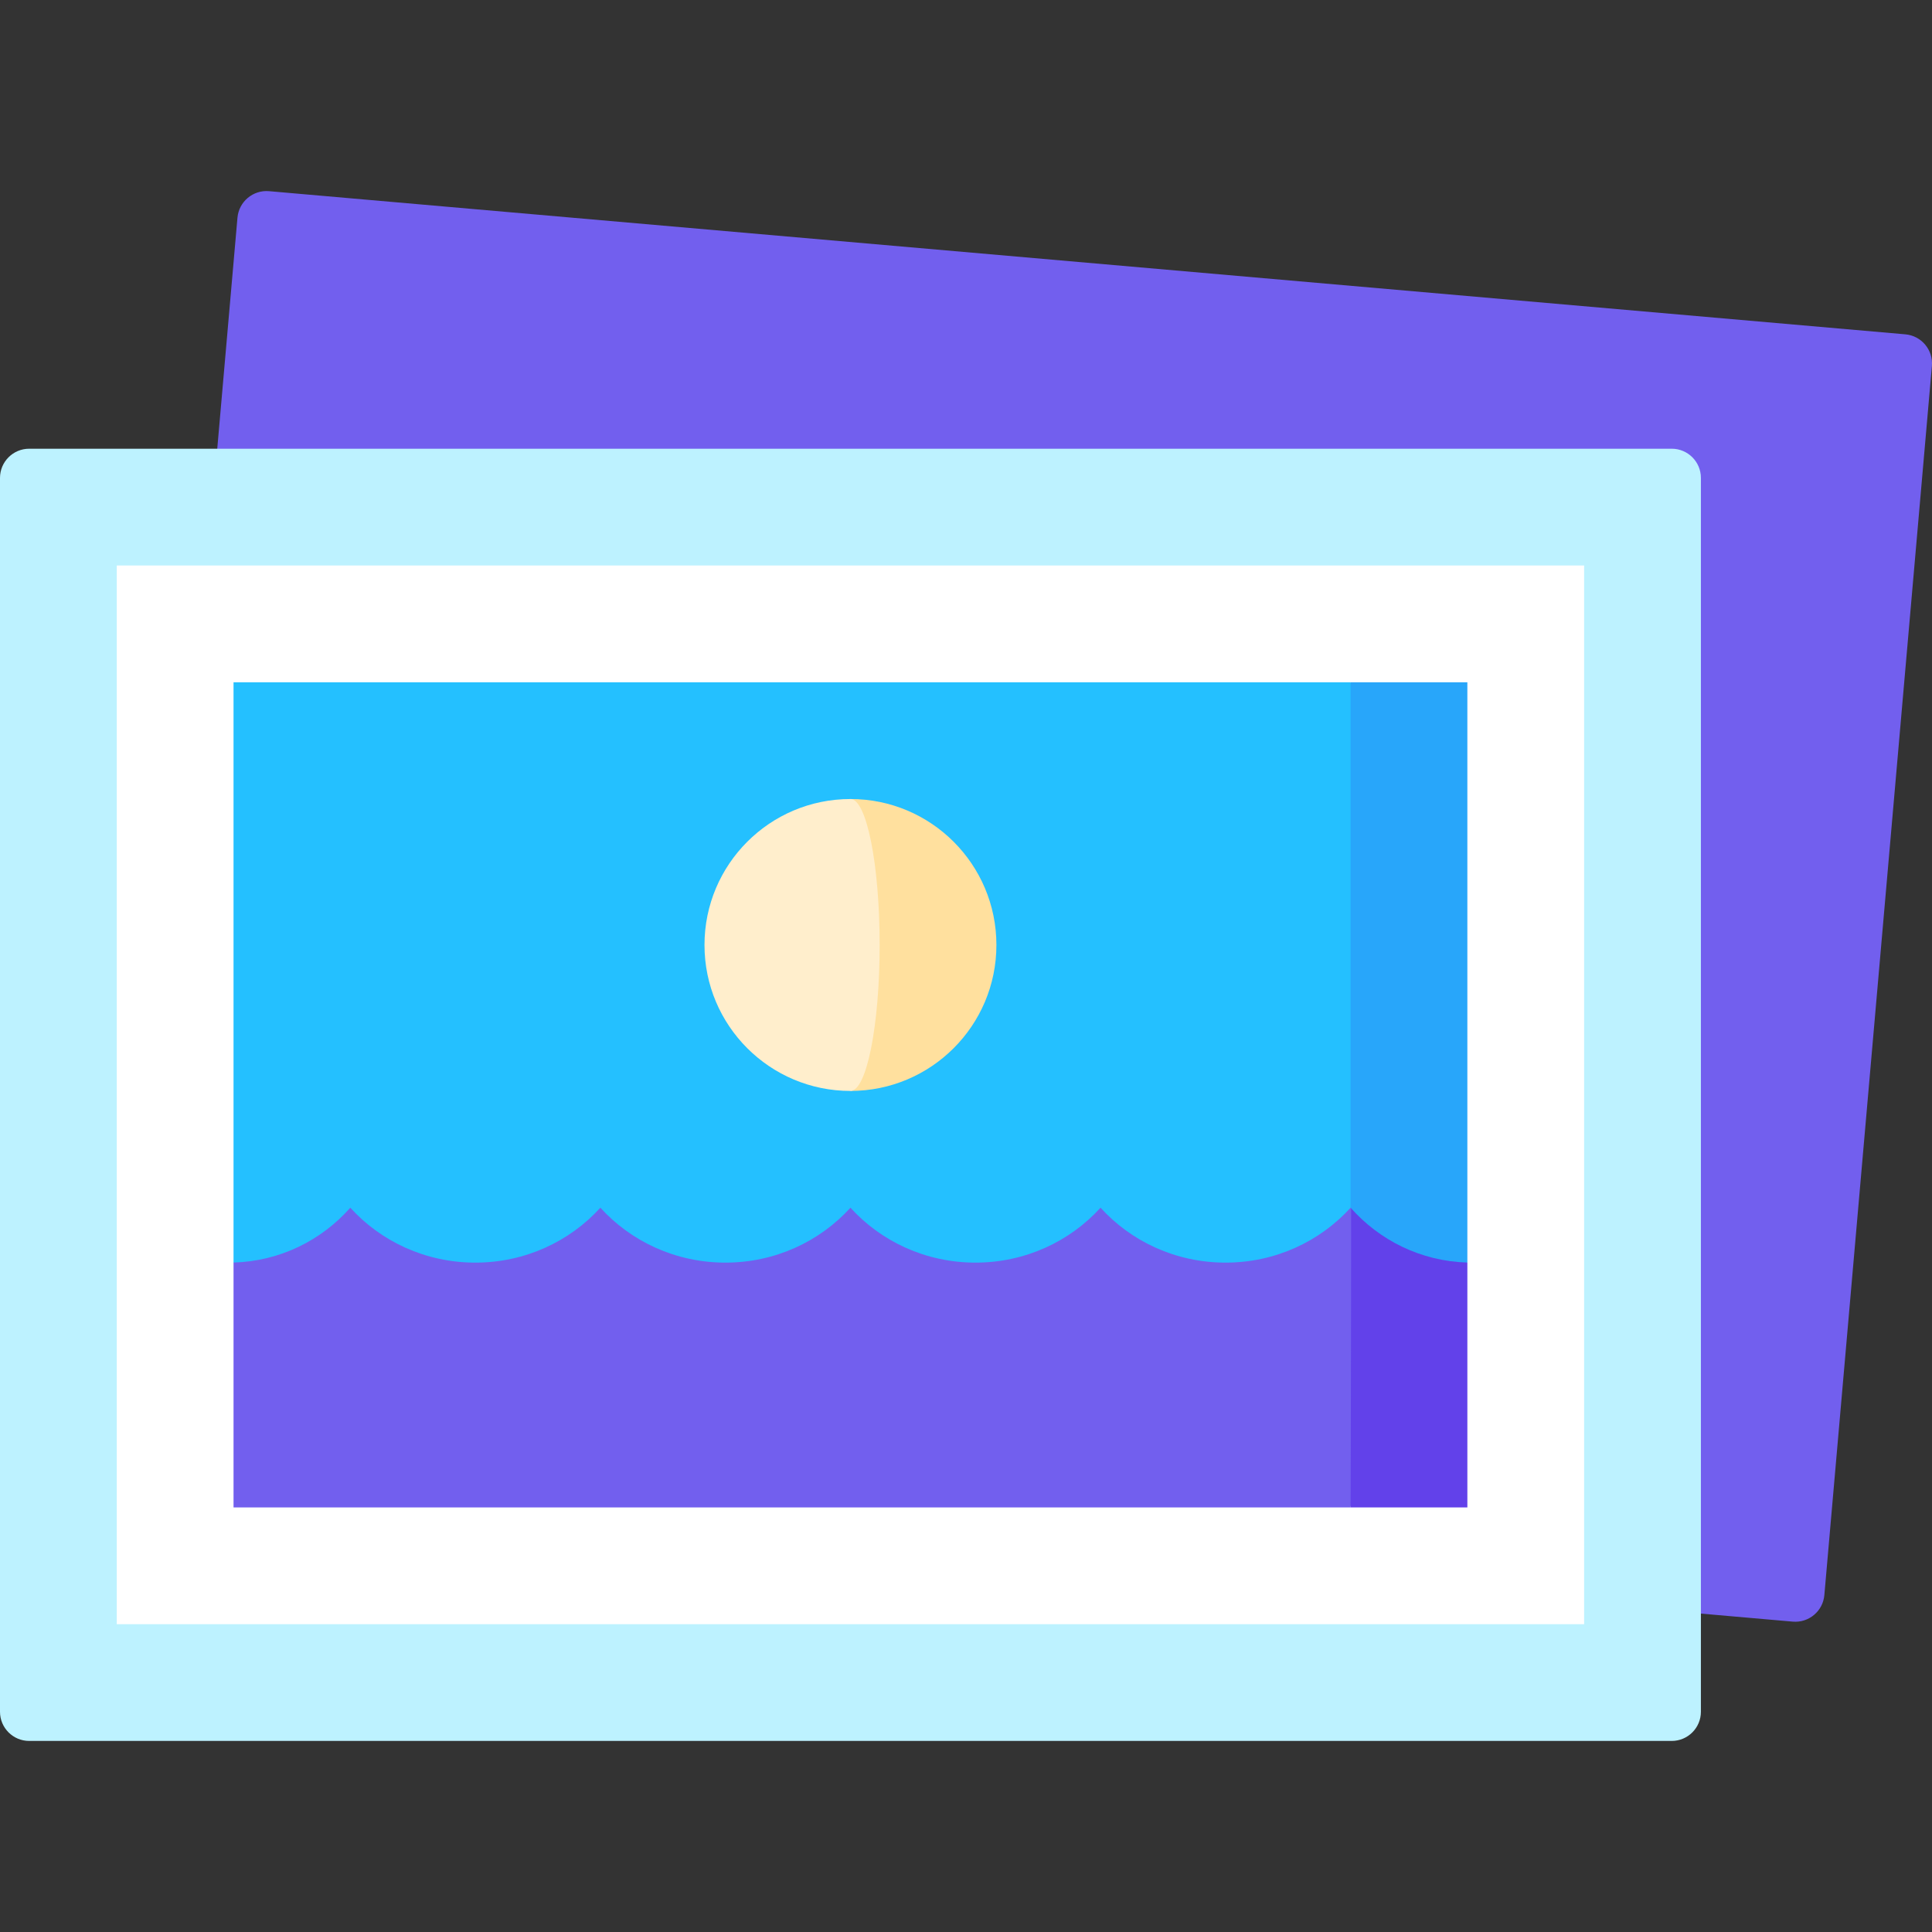<svg id="Capa_1" enable-background="new 0 0 496.375 496.375" height="512" viewBox="0 0 496.375 496.375" width="512" xmlns="http://www.w3.org/2000/svg"><rect x="0" y="0" width="496.375" height="496.375" fill="#333333" stroke="none"/><g><path d="m460.593 416.634-420.394-36.78c-4.126-.361-7.179-3.999-6.818-8.125l27.628-315.794c.361-4.126 3.999-7.179 8.125-6.818l420.394 36.78c4.126.361 7.179 3.999 6.818 8.125l-27.628 315.794c-.361 4.126-3.999 7.179-8.125 6.818z" fill="#725fee"/><path d="m429.5 447.287h-422c-4.142 0-7.5-3.358-7.5-7.5v-317c0-4.142 3.358-7.5 7.5-7.5h422c4.142 0 7.5 3.358 7.5 7.5v317c0 4.142-3.358 7.5-7.5 7.5z" fill="#bdf2ff"/><path d="m30 145.287h377v272h-377z" fill="#fff"/><path d="m377 324.377v62.91h-30l-30-107z" fill="#6241ea"/><path d="m90 279.377-30 45v62.91h287s.333-108.057 0-107.91z" fill="#725fee"/><path d="m377 175.287v149.09c-11.95-.34-22.62-5.73-30-14.09l-45-67.5 45-67.5z" fill="#28a6fa"/><path d="m347 175.287v135c-7.85 8.65-19.33 14.11-32.13 14.11-12.79 0-24.27-5.46-32.12-14.11-7.85 8.65-19.33 14.11-32.13 14.11-12.79 0-24.27-5.46-32.12-14.11-7.85 8.65-19.33 14.11-32.12 14.11-12.8 0-24.28-5.46-32.13-14.11-7.85 8.65-19.33 14.11-32.12 14.11-12.8 0-24.28-5.46-32.13-14.11-7.38 8.36-18.05 13.75-30 14.09v-149.09z" fill="#24c0ff"/><path d="m218.5 205.287v75c20.711 0 37.5-16.789 37.5-37.5s-16.789-37.5-37.5-37.5z" fill="#ffe09e"/><path d="m226 242.787c0-20.711-3.358-37.5-7.5-37.5-20.711 0-37.5 16.789-37.5 37.5s16.789 37.5 37.5 37.5c4.142 0 7.5-16.789 7.5-37.5z" fill="#fec"/></g></svg>